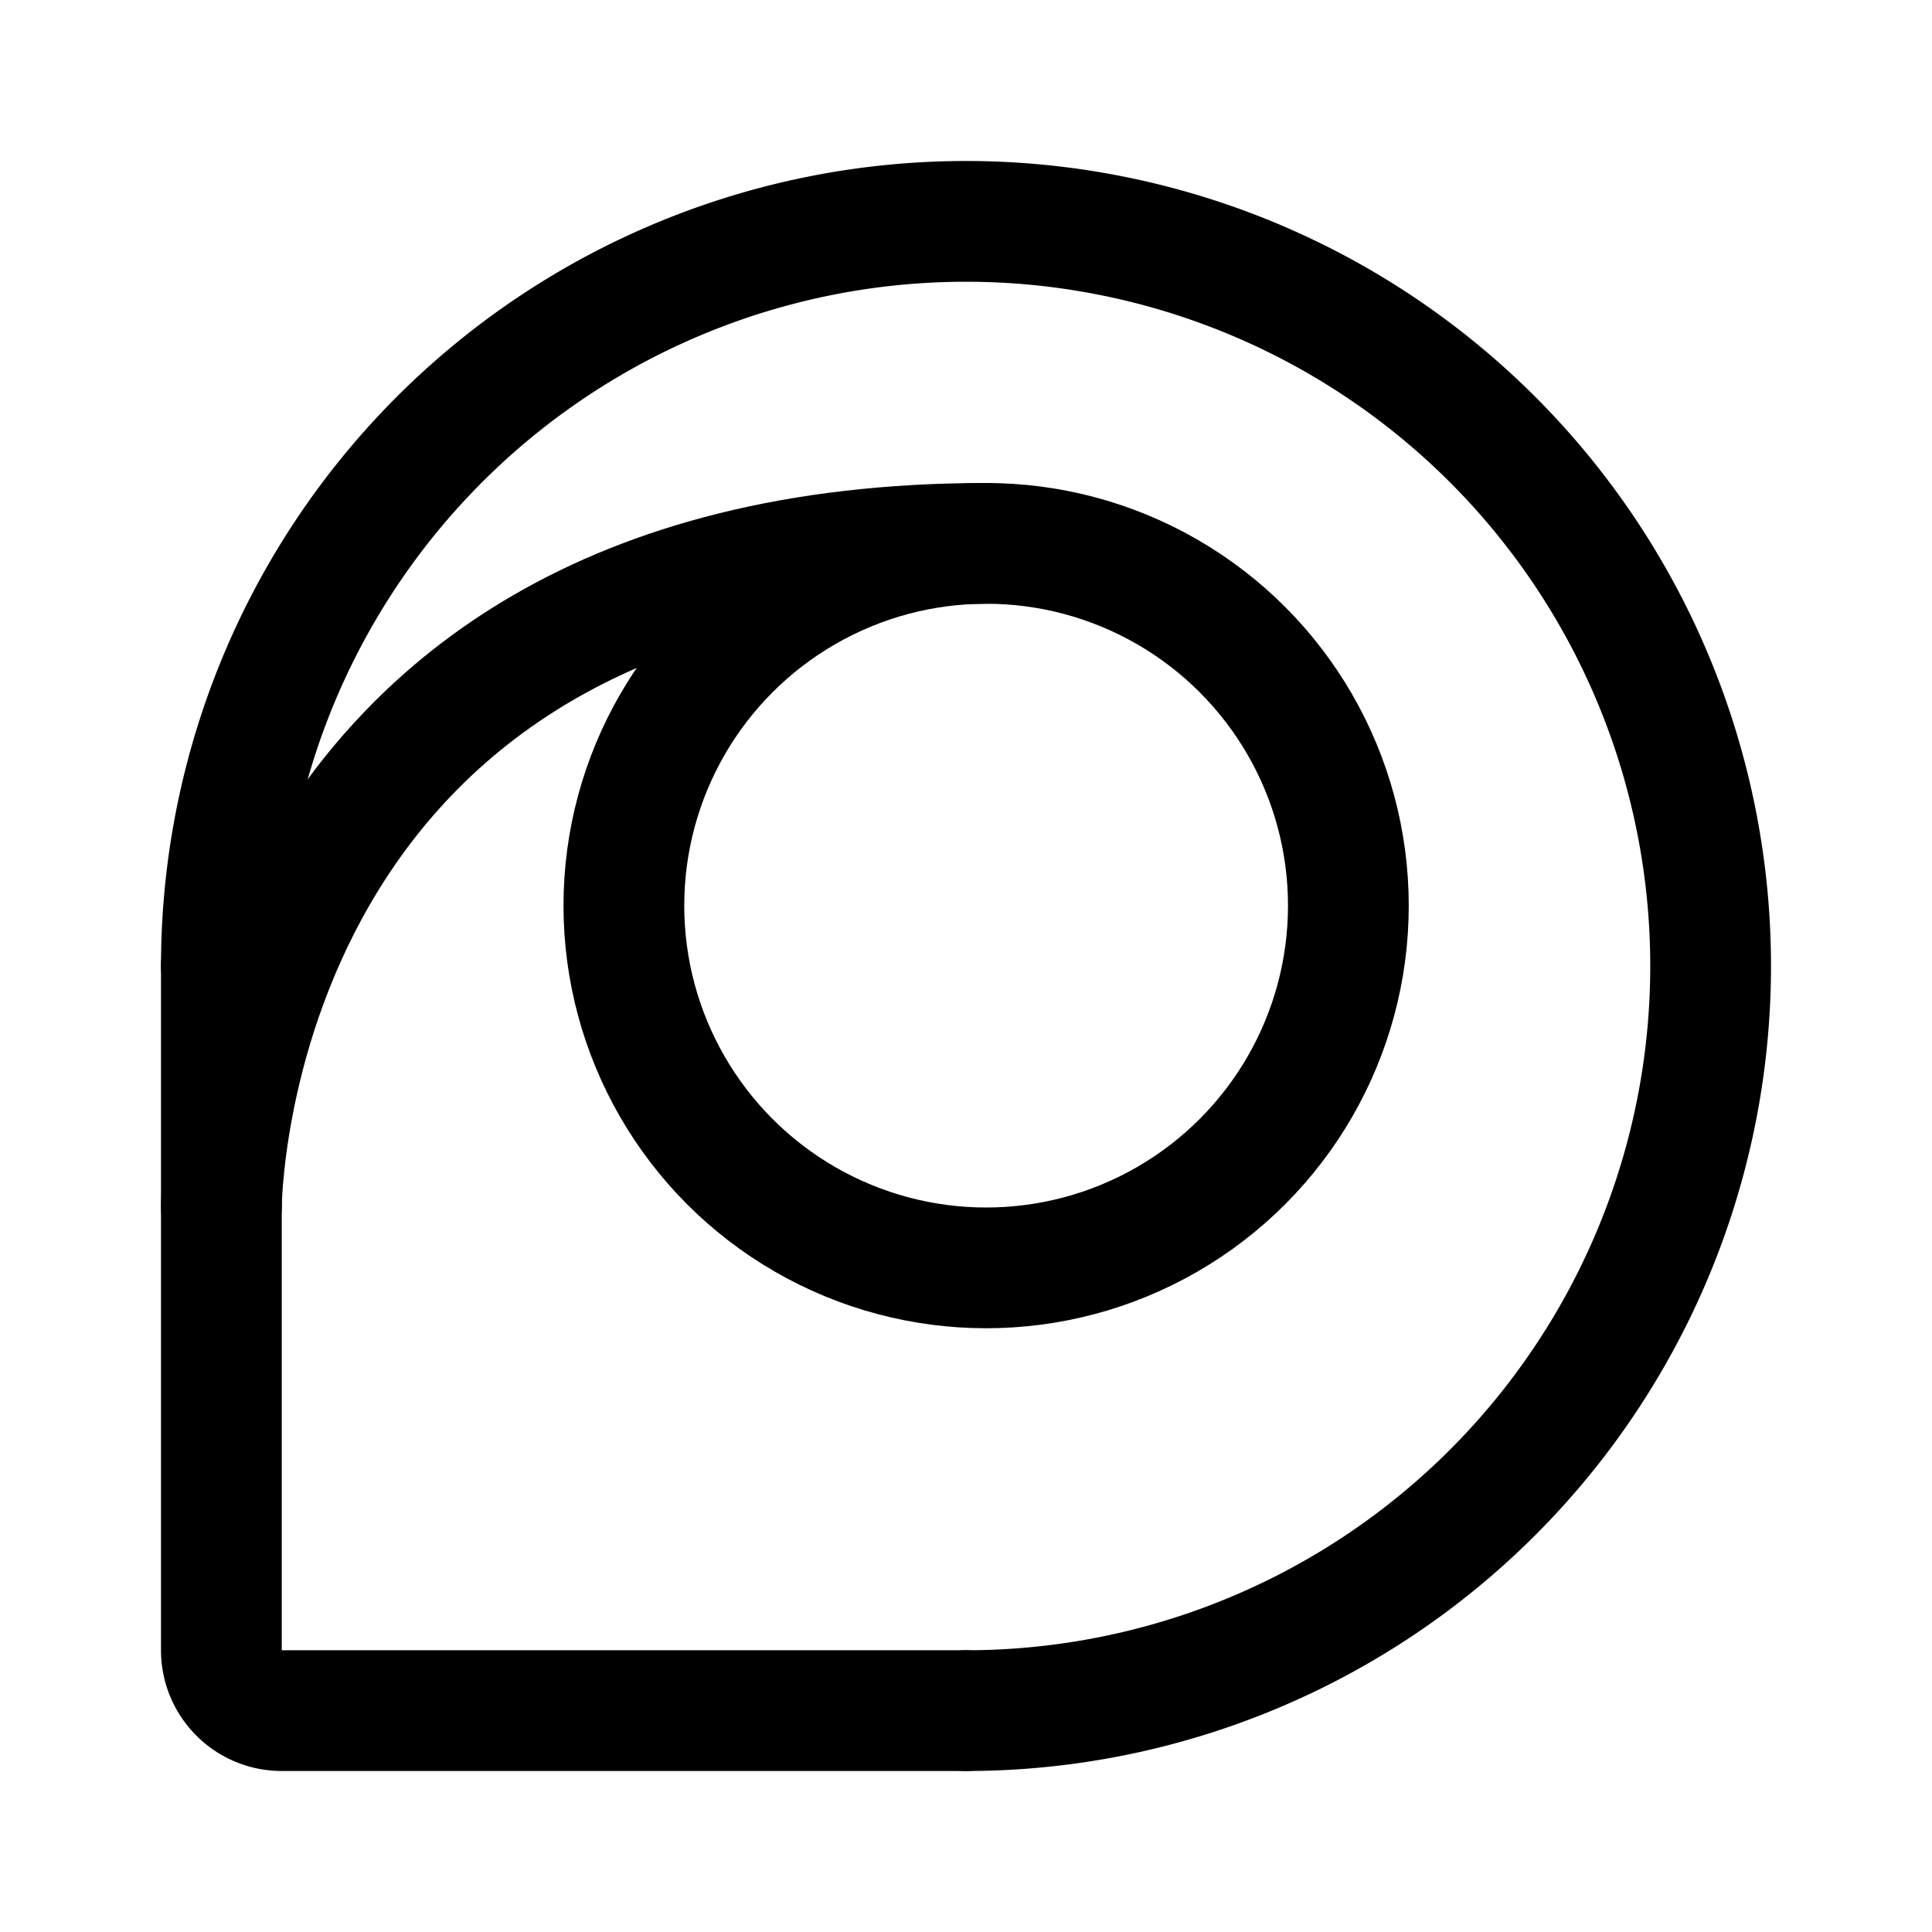 <svg xmlns="http://www.w3.org/2000/svg" width="192" height="192" fill="none"><path stroke="#000" stroke-linecap="round" stroke-linejoin="round" stroke-width="12" d="M96 170a74 74 0 1 0-74-74"/><circle cx="98" cy="90" r="36" stroke="#000" stroke-linecap="round" stroke-linejoin="round" stroke-width="12"/><path stroke="#000" stroke-linecap="round" stroke-linejoin="round" stroke-width="12" d="M22 96v68a6 6 0 0 0 6 6h68"/><path stroke="#000" stroke-linecap="round" stroke-linejoin="round" stroke-width="12" d="M98 54c-76 0-76 66-76 66"/></svg>